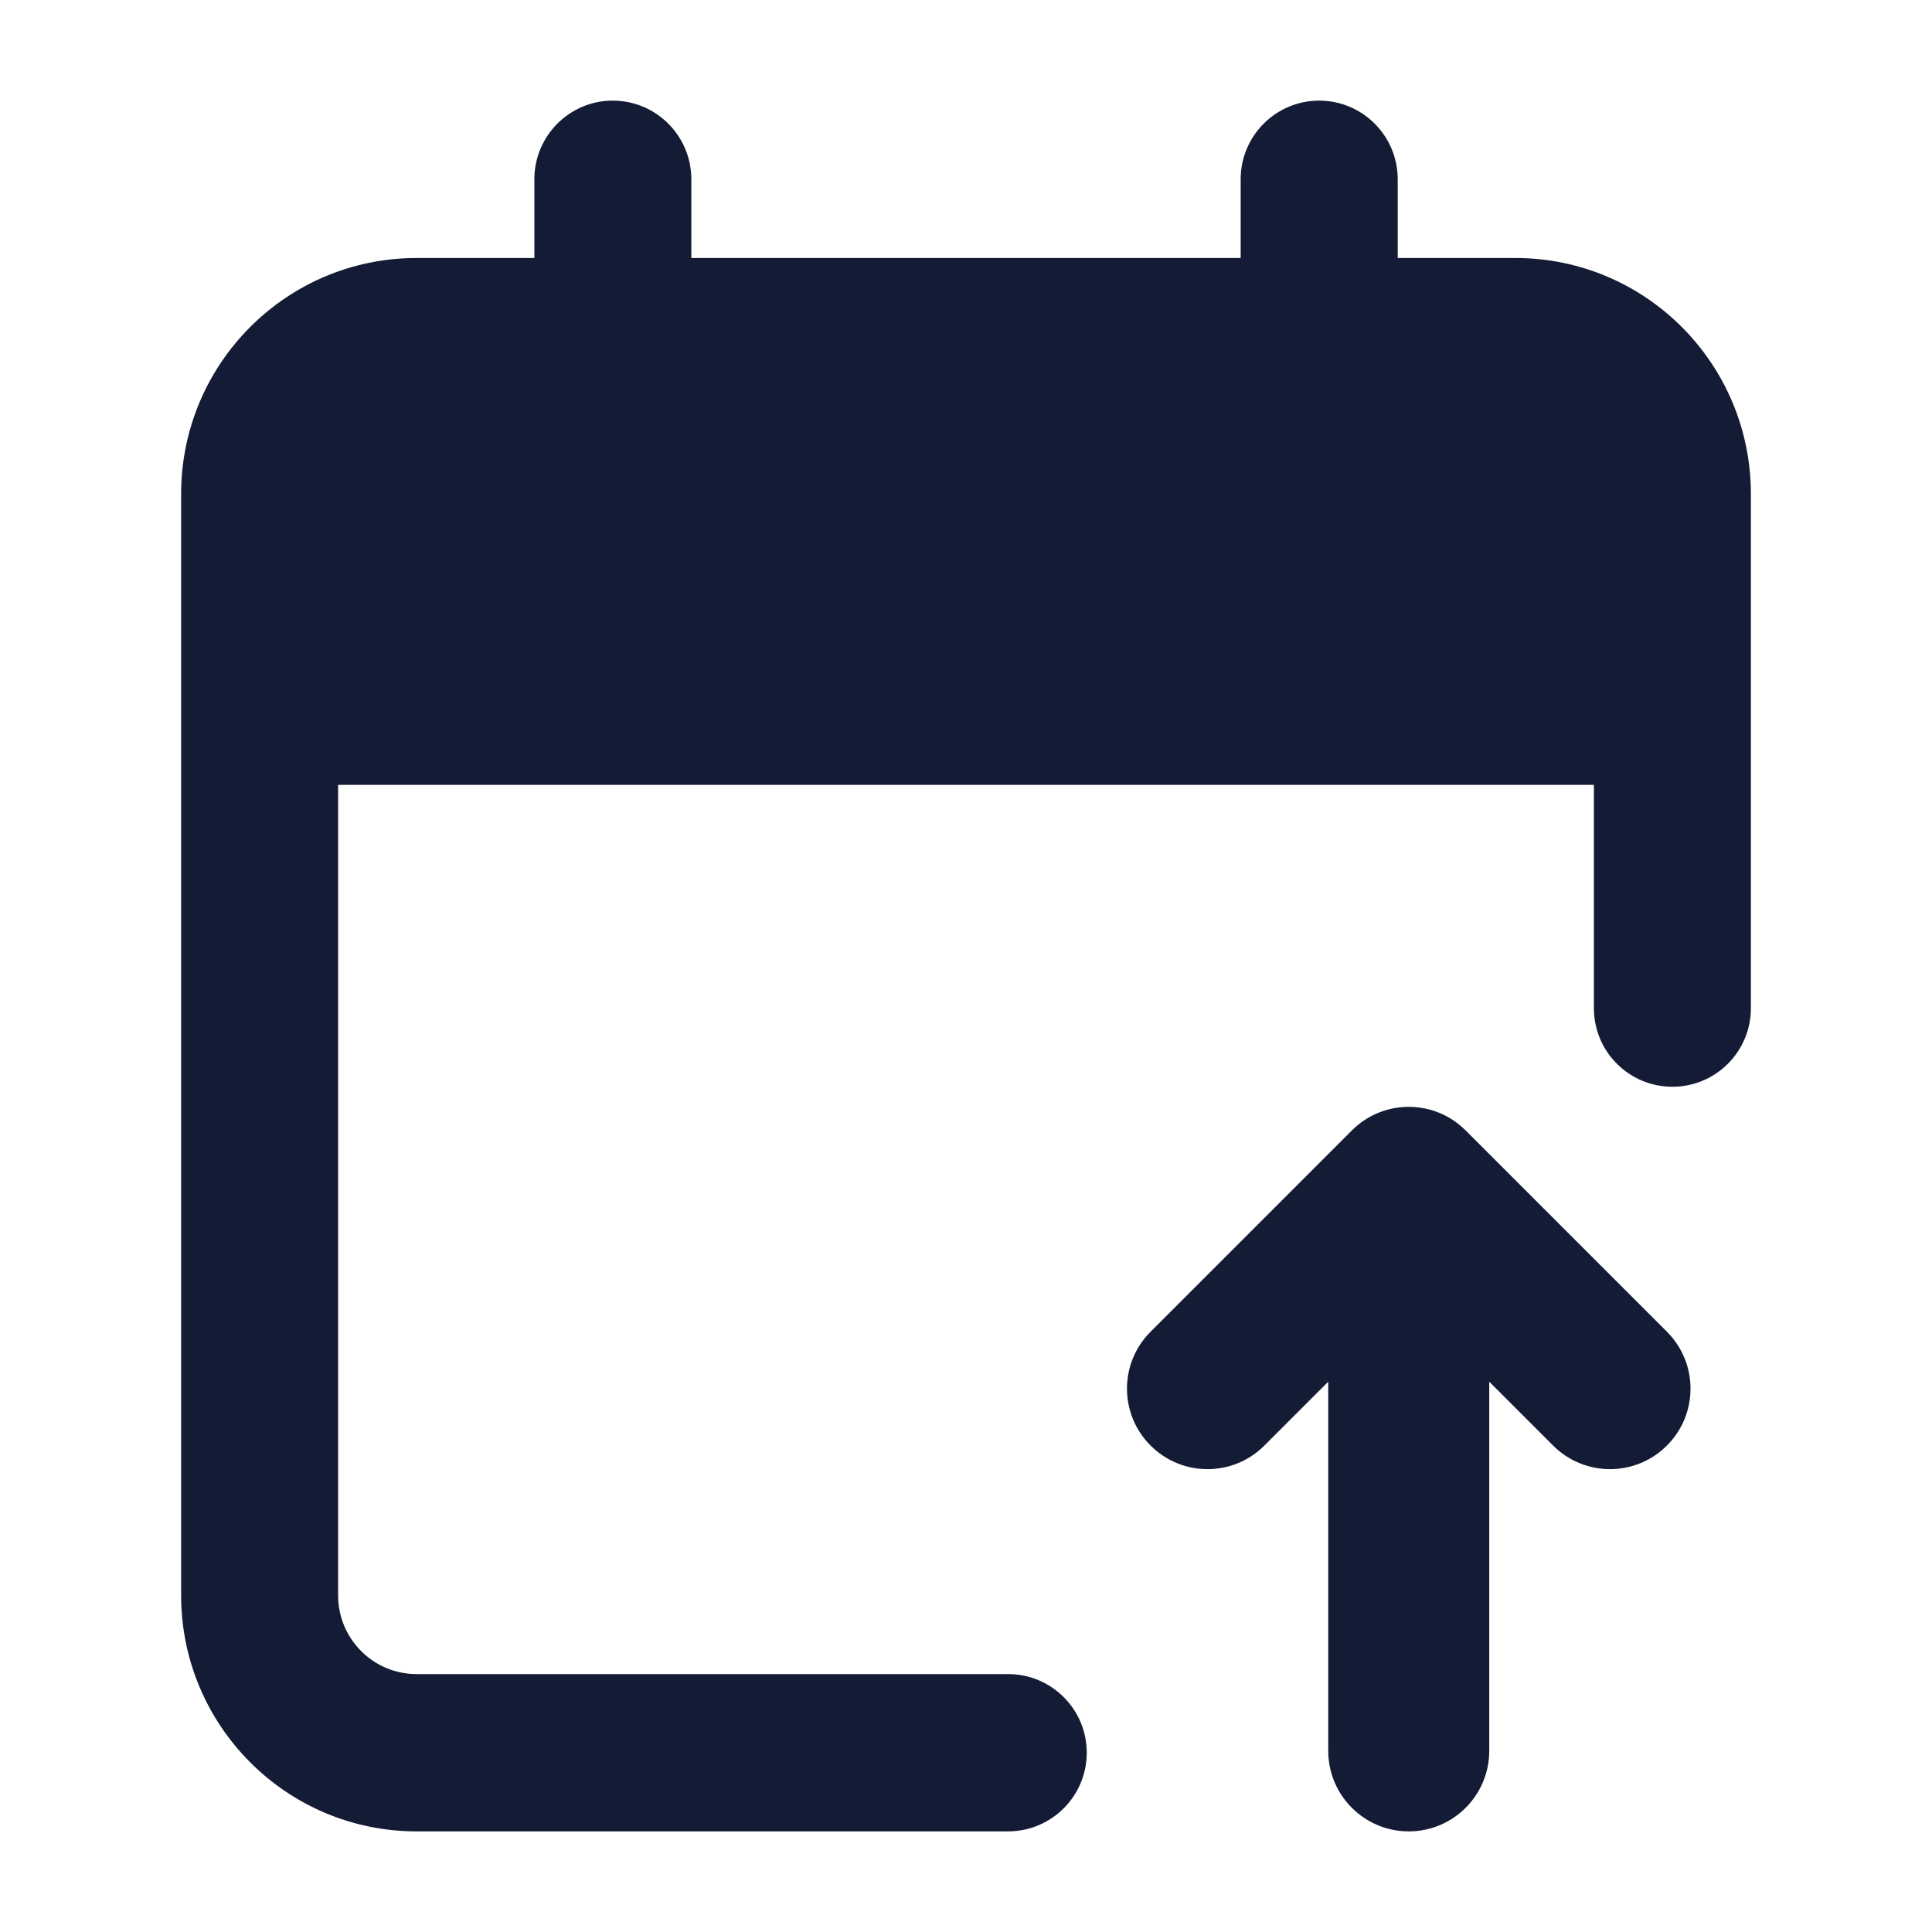 <svg width="24" height="24" viewBox="0 0 24 24" fill="none" xmlns="http://www.w3.org/2000/svg">
<path fill-rule="evenodd" clip-rule="evenodd" d="M16.793 14.043C17.183 13.652 17.817 13.652 18.207 14.043L20.707 16.543C21.098 16.933 21.098 17.567 20.707 17.957C20.317 18.348 19.683 18.348 19.293 17.957L18.5 17.164V21.75C18.5 22.302 18.052 22.75 17.5 22.75C16.948 22.75 16.5 22.302 16.5 21.75L16.5 17.164L15.707 17.957C15.317 18.348 14.683 18.348 14.293 17.957C13.902 17.567 13.902 16.933 14.293 16.543L16.793 14.043Z" fill="#141B34"/>
<path d="M7.612 1.25C8.151 1.25 8.588 1.688 8.588 2.227V3.205H15.412V2.227C15.412 1.688 15.849 1.25 16.387 1.25C16.926 1.25 17.363 1.688 17.363 2.227V3.205H18.825C20.44 3.205 21.75 4.517 21.75 6.136V12.525C21.75 13.063 21.314 13.5 20.775 13.5C20.236 13.5 19.8 13.063 19.8 12.525V9.75H4.2V19.818C4.2 20.358 4.636 20.796 5.175 20.796H12.523C13.062 20.796 13.5 21.233 13.5 21.773C13.5 22.312 13.062 22.75 12.523 22.75H5.175C3.56 22.75 2.25 21.437 2.25 19.818V6.136C2.25 4.517 3.56 3.205 5.175 3.205H6.638V2.227C6.638 1.688 7.074 1.25 7.612 1.25Z" fill="#141B34"/>
</svg>
